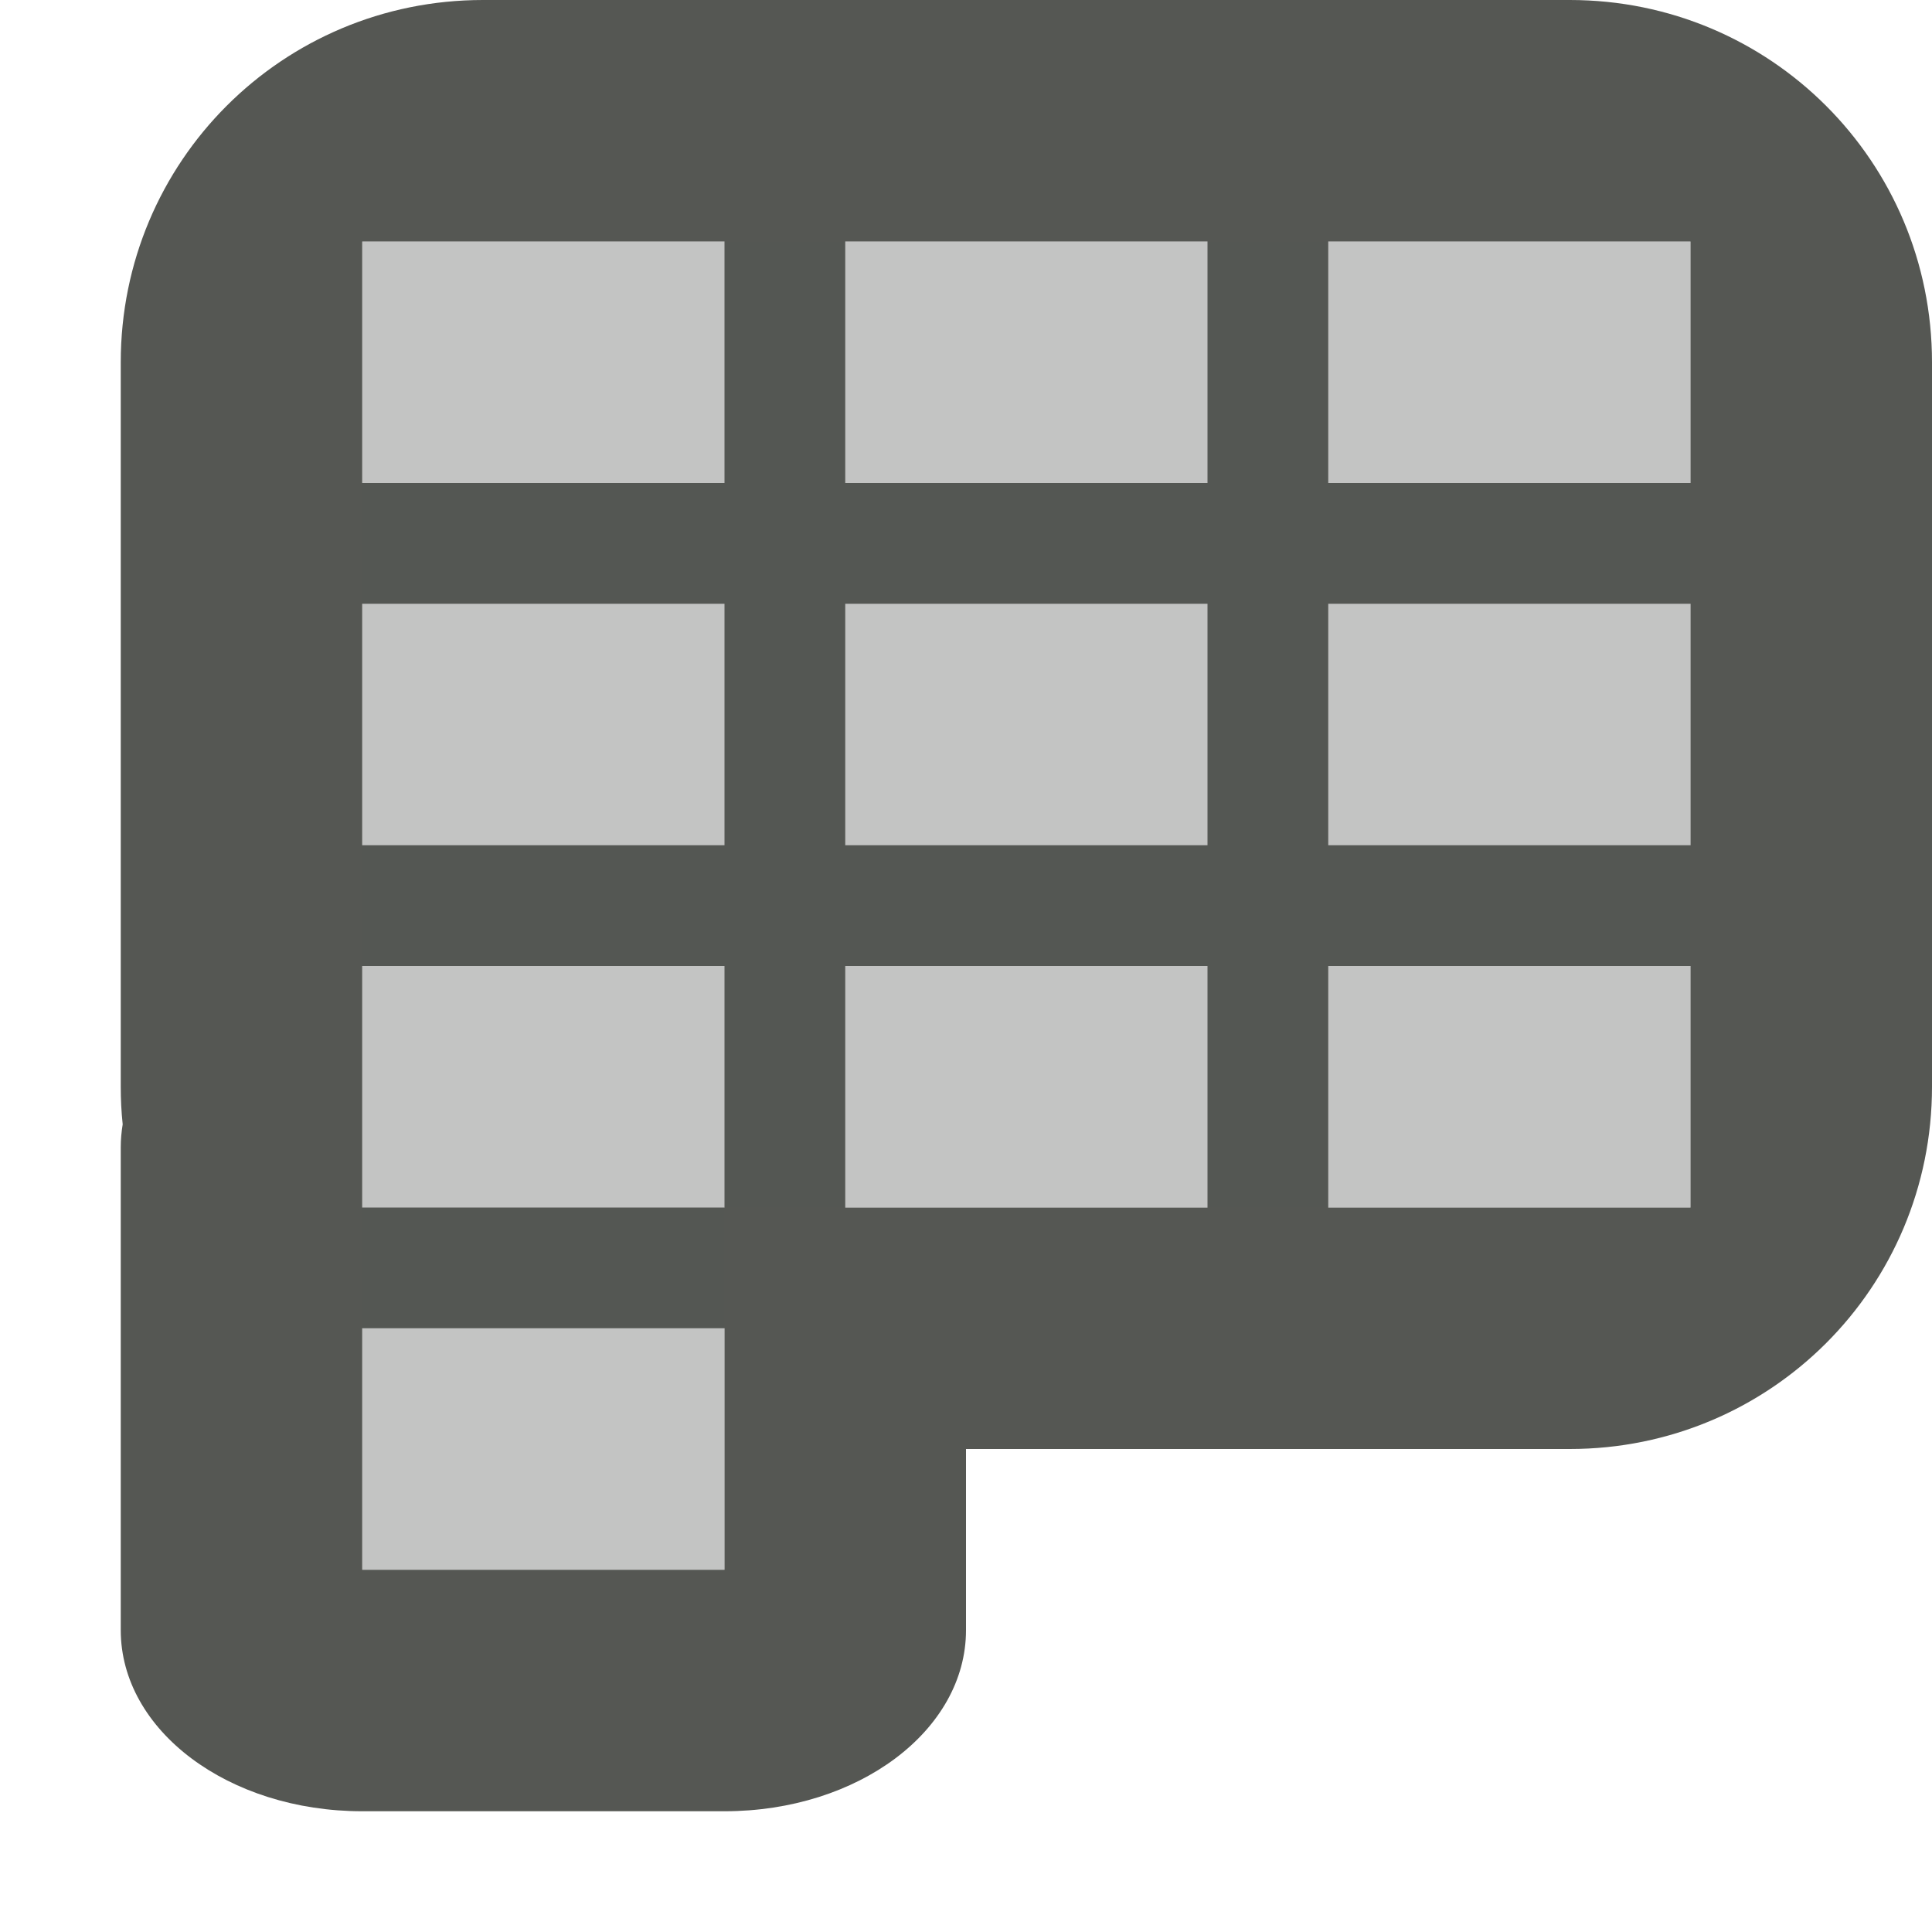 <svg viewBox="0 0 16 16" xmlns="http://www.w3.org/2000/svg"><g fill="#555753"><path d="m4 0c-1.662 0-3 1.338-3 3v6c0 .105.005.208.016.311-.01.062-.016.125-.016.189v4c0 .831.892 1.5 2 1.5h3c1.108 0 2-.669 2-1.5v-1.5h5c1.662 0 3-1.338 3-3v-6c0-1.662-1.338-3-3-3zm-1 2h3v2h-3zm4 0h3v2h-3zm4 0h3v2h-3zm-8 3h3v2h-3zm4 0h3v2h-3zm4 0h3v2h-3zm-8 3h3v2h-3zm4 0h3v2h-3zm4 0h3v2h-3zm-8 3h3v2h-3z"/><path d="m3 2v11h3v-3h8v-8z" opacity=".35"/></g></svg>